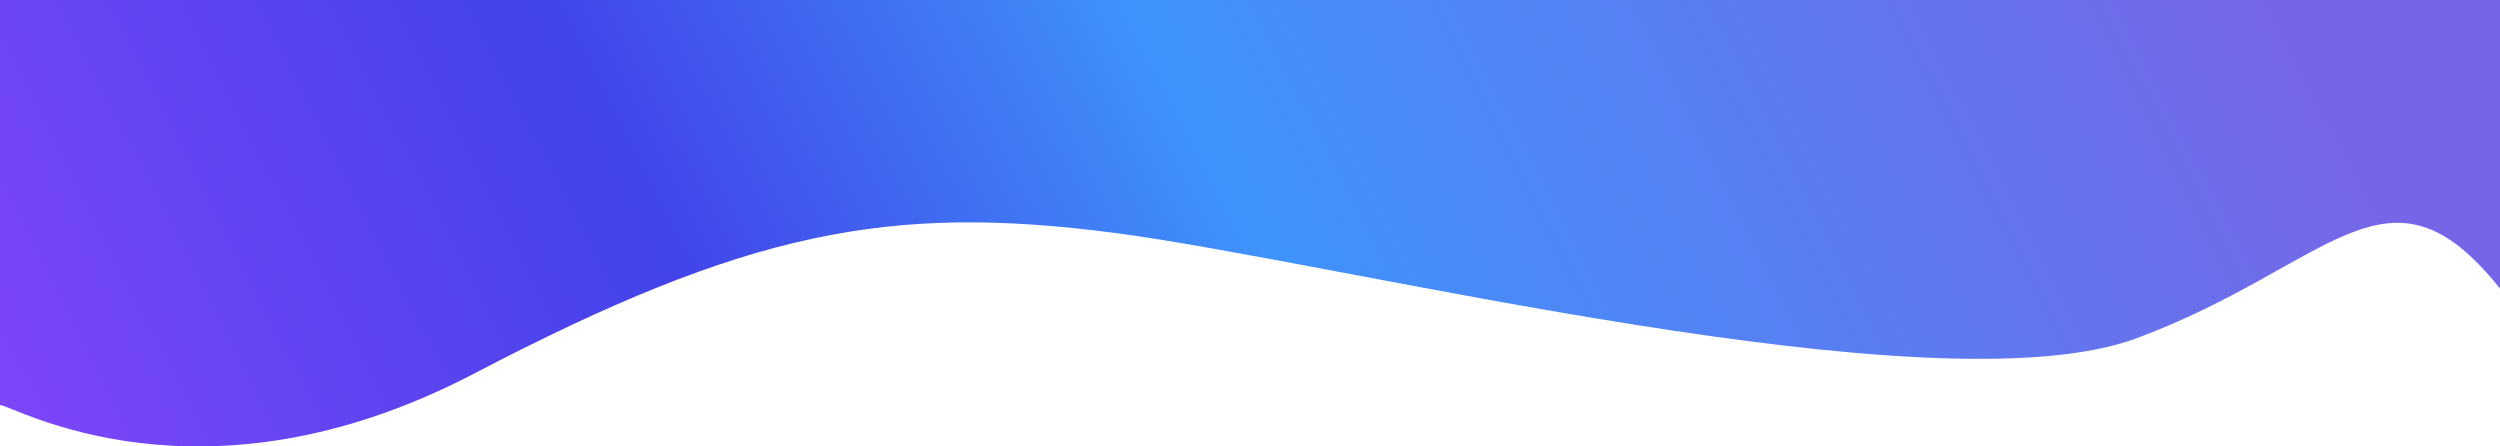 <svg xmlns="http://www.w3.org/2000/svg" xmlns:xlink="http://www.w3.org/1999/xlink" viewBox="0 0 1920 342.85"><defs><style>.cls-1{fill:url(#linear-gradient);}</style><linearGradient id="linear-gradient" x1="1850.14" y1="-344.46" x2="18.78" y2="592.24" gradientUnits="userSpaceOnUse"><stop offset="0.12" stop-color="#7666e7"/><stop offset="0.5" stop-color="#3f93fb"/><stop offset="0.7" stop-color="#4243e9"/><stop offset="1" stop-color="#8b46fc"/></linearGradient></defs><title>Asset 2</title><g id="Layer_2" data-name="Layer 2"><g id="Layer_1-2" data-name="Layer 1"><path class="cls-1" d="M0,311.08c10,0,154,85.55,364-24.11s319-130.65,492-108.1,630,138.43,785,80.88c149.37-55.46,193-146.21,279-38.1V0H0Z"/></g></g></svg>